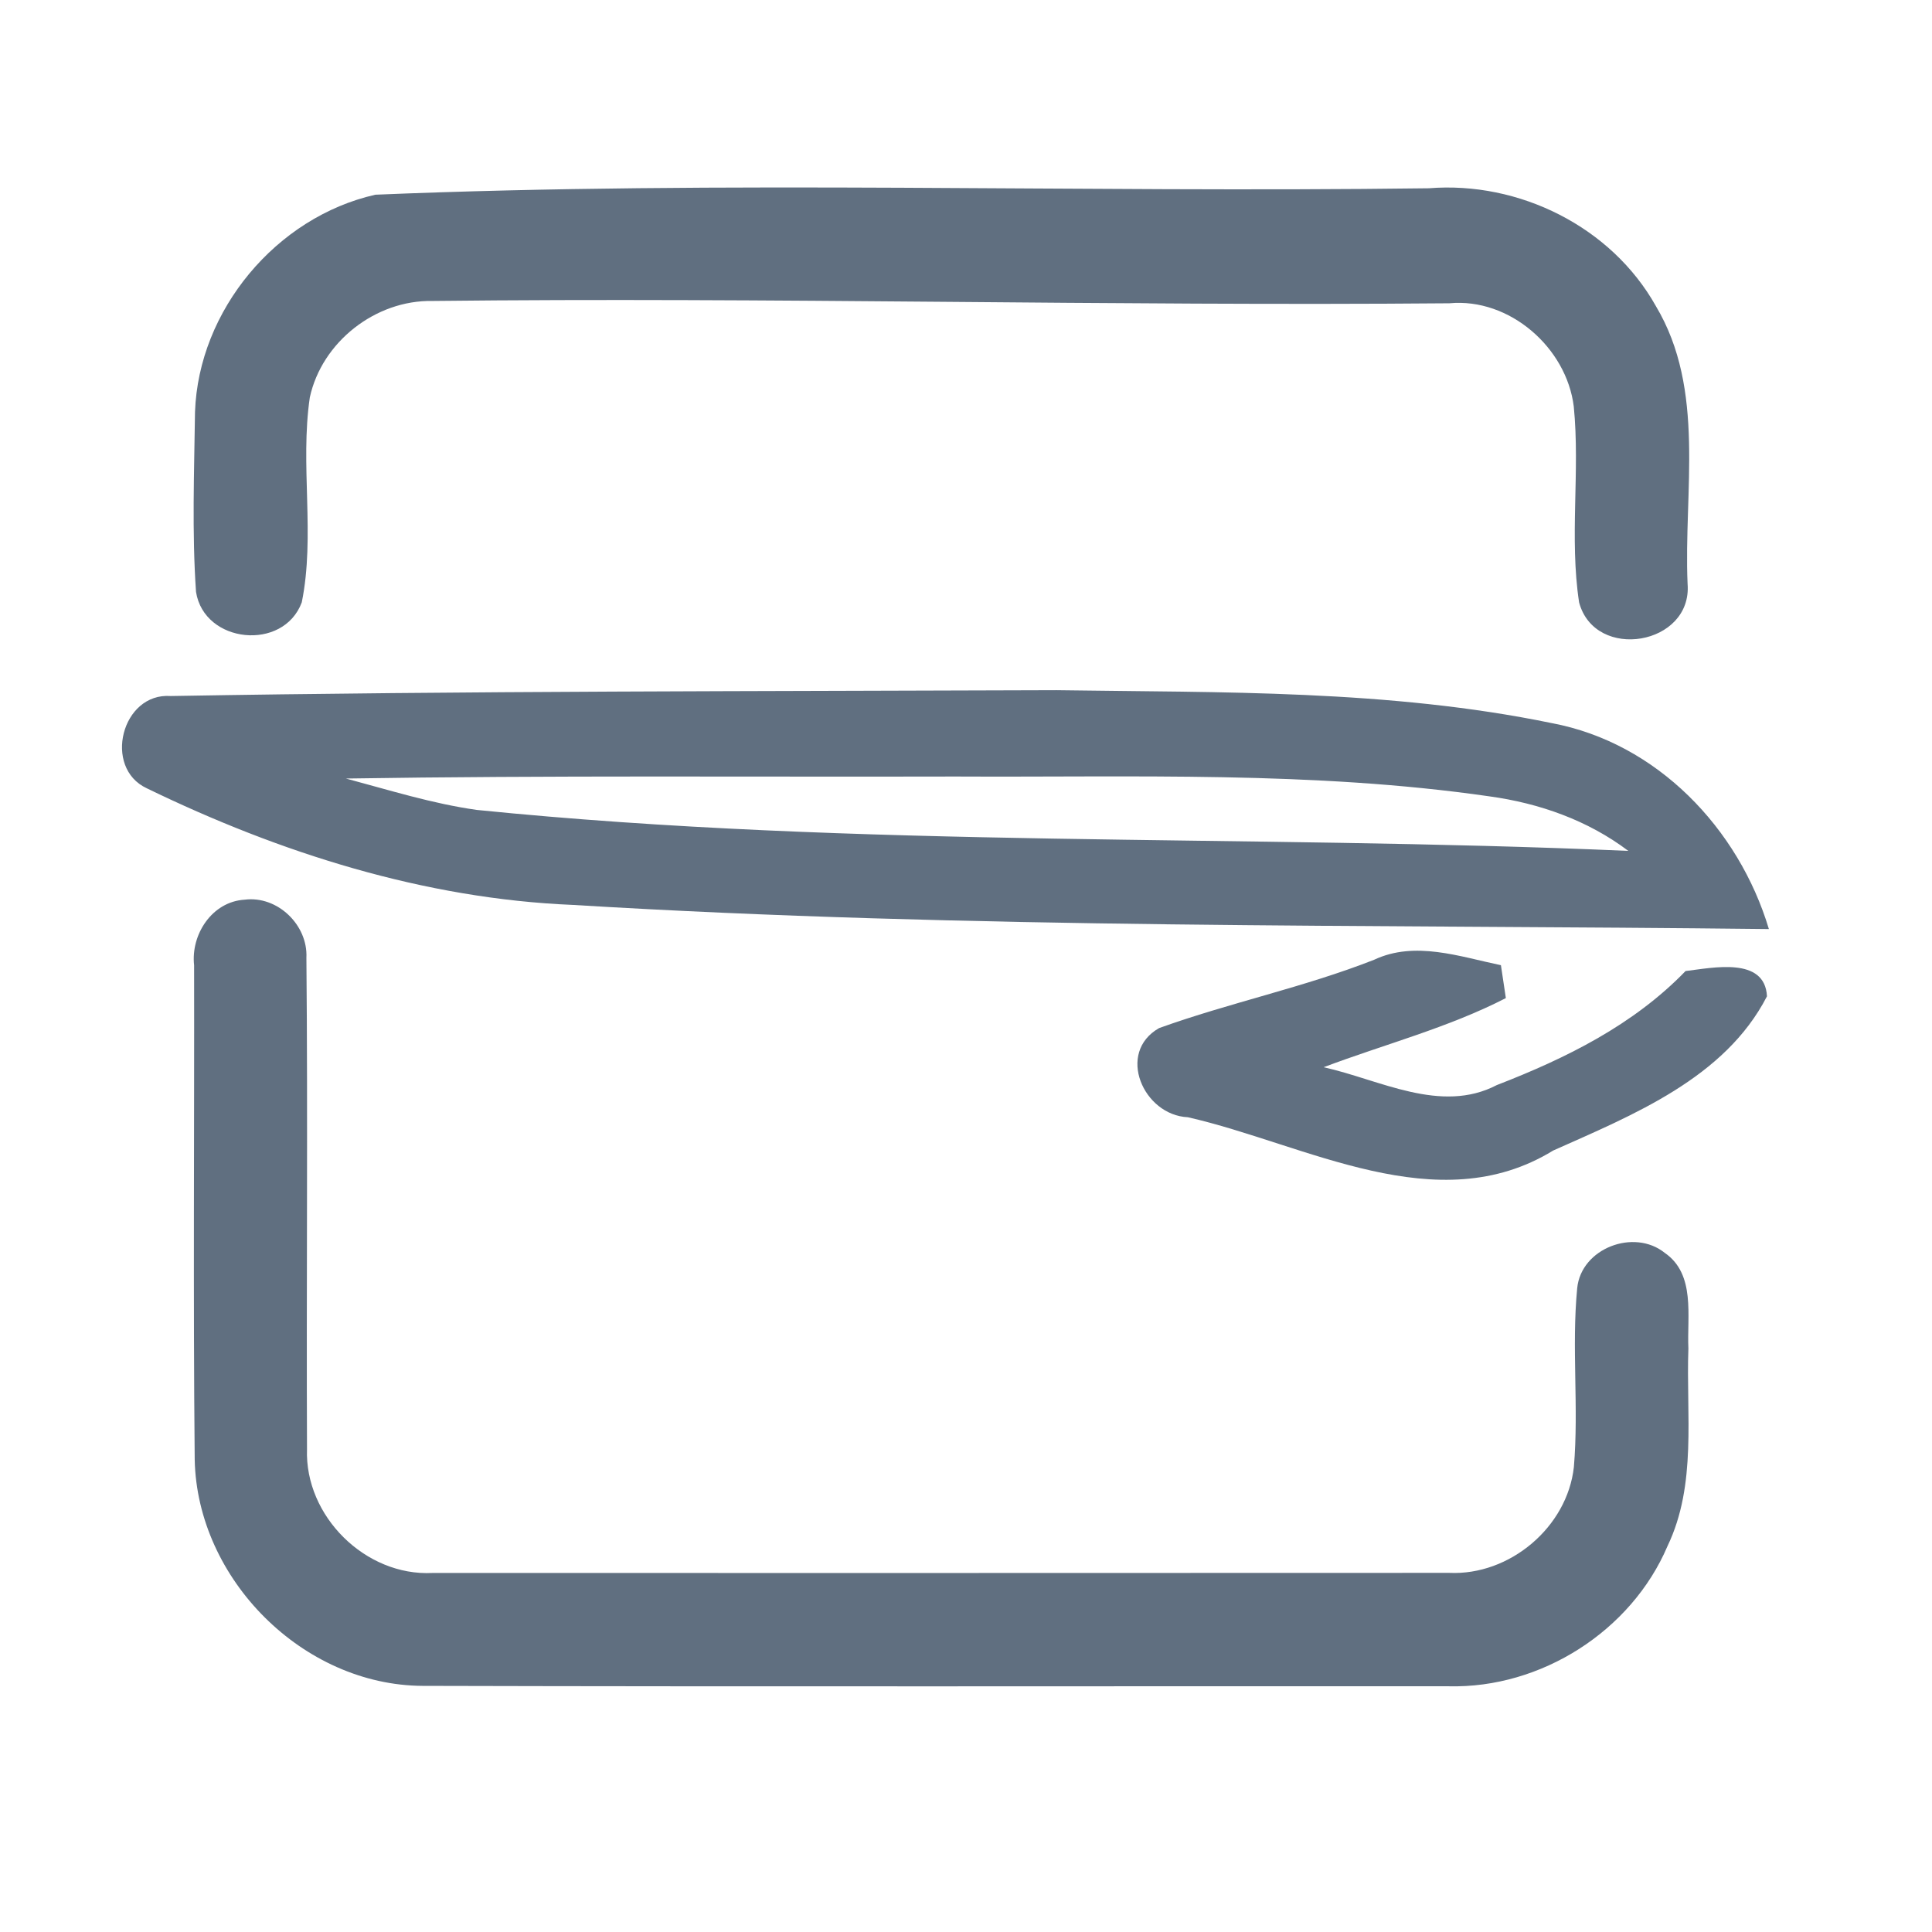 <?xml version="1.0" encoding="UTF-8" ?>
<!DOCTYPE svg PUBLIC "-//W3C//DTD SVG 1.1//EN" "http://www.w3.org/Graphics/SVG/1.1/DTD/svg11.dtd">
<svg width="192pt" height="192pt" viewBox="0 0 192 192" version="1.1" xmlns="http://www.w3.org/2000/svg">
<g id="#606f80ff">
<path fill="#606f80" opacity="1.00" d=" M 37.30 19.35 C 72.11 17.90 107.11 19.17 141.99 18.71 C 150.95 17.99 160.13 22.52 164.56 30.42 C 169.54 38.75 167.31 48.83 167.71 58.01 C 168.21 64.12 158.52 65.77 156.93 59.87 C 155.95 53.44 157.04 46.87 156.40 40.40 C 155.68 34.55 150.02 29.58 144.04 30.14 C 110.33 30.43 76.66 29.53 42.96 29.91 C 37.32 29.81 31.99 33.98 30.79 39.49 C 29.80 46.23 31.34 53.20 29.99 59.86 C 28.17 64.76 20.29 63.96 19.48 58.82 C 19.07 52.88 19.30 46.89 19.38 40.94 C 19.73 30.83 27.45 21.58 37.30 19.35 Z" />
<path fill="#606f80" opacity="1.00" d=" M 14.59 78.34 C 10.20 76.30 12.09 68.81 16.97 69.17 C 46.30 68.66 75.66 68.70 105.00 68.59 C 121.41 68.83 138.05 68.53 154.20 71.86 C 164.67 73.82 172.79 82.33 175.79 92.33 C 136.17 91.87 96.50 92.34 56.94 89.93 C 42.17 89.32 27.81 84.76 14.59 78.34 M 34.38 77.37 C 38.69 78.52 42.97 79.87 47.39 80.49 C 85.42 84.33 123.71 82.89 161.82 84.56 C 157.80 81.52 152.97 79.82 148.01 79.14 C 130.46 76.61 112.67 77.26 95.00 77.17 C 74.79 77.22 54.58 77.05 34.38 77.37 Z" />
<path fill="#606f80" opacity="1.00" d=" M 24.31 89.41 C 27.57 88.99 30.61 91.92 30.45 95.18 C 30.60 111.45 30.44 127.74 30.51 144.01 C 30.27 150.67 36.32 156.66 42.98 156.32 C 76.66 156.33 110.34 156.32 144.02 156.31 C 150.02 156.59 155.75 151.78 156.41 145.79 C 156.91 139.88 156.17 133.93 156.74 128.02 C 157.13 124.05 162.38 122.06 165.43 124.50 C 168.53 126.63 167.64 130.80 167.79 134.01 C 167.55 140.57 168.66 147.52 165.71 153.66 C 162.11 162.10 153.14 167.80 143.98 167.58 C 110.00 167.56 76.00 167.63 42.02 167.54 C 30.10 167.49 19.59 156.93 19.35 145.06 C 19.19 128.69 19.32 112.31 19.29 95.93 C 18.95 92.86 21.08 89.60 24.31 89.41 Z" />
<path fill="#606f80" opacity="1.00" d=" M 136.56 95.38 C 140.62 93.47 145.06 95.07 149.16 95.92 C 149.28 96.74 149.52 98.37 149.65 99.19 C 143.89 102.15 137.58 103.78 131.54 106.06 C 137.11 107.29 143.18 110.74 148.76 107.83 C 155.63 105.17 162.33 101.86 167.51 96.50 C 170.17 96.19 175.39 95.03 175.60 99.01 C 171.41 107.15 162.28 110.80 154.35 114.34 C 142.83 121.41 129.78 113.70 118.05 111.03 C 113.62 110.83 110.90 104.61 115.19 102.17 C 122.22 99.64 129.59 98.12 136.56 95.38 Z" />
</g>
</svg>

